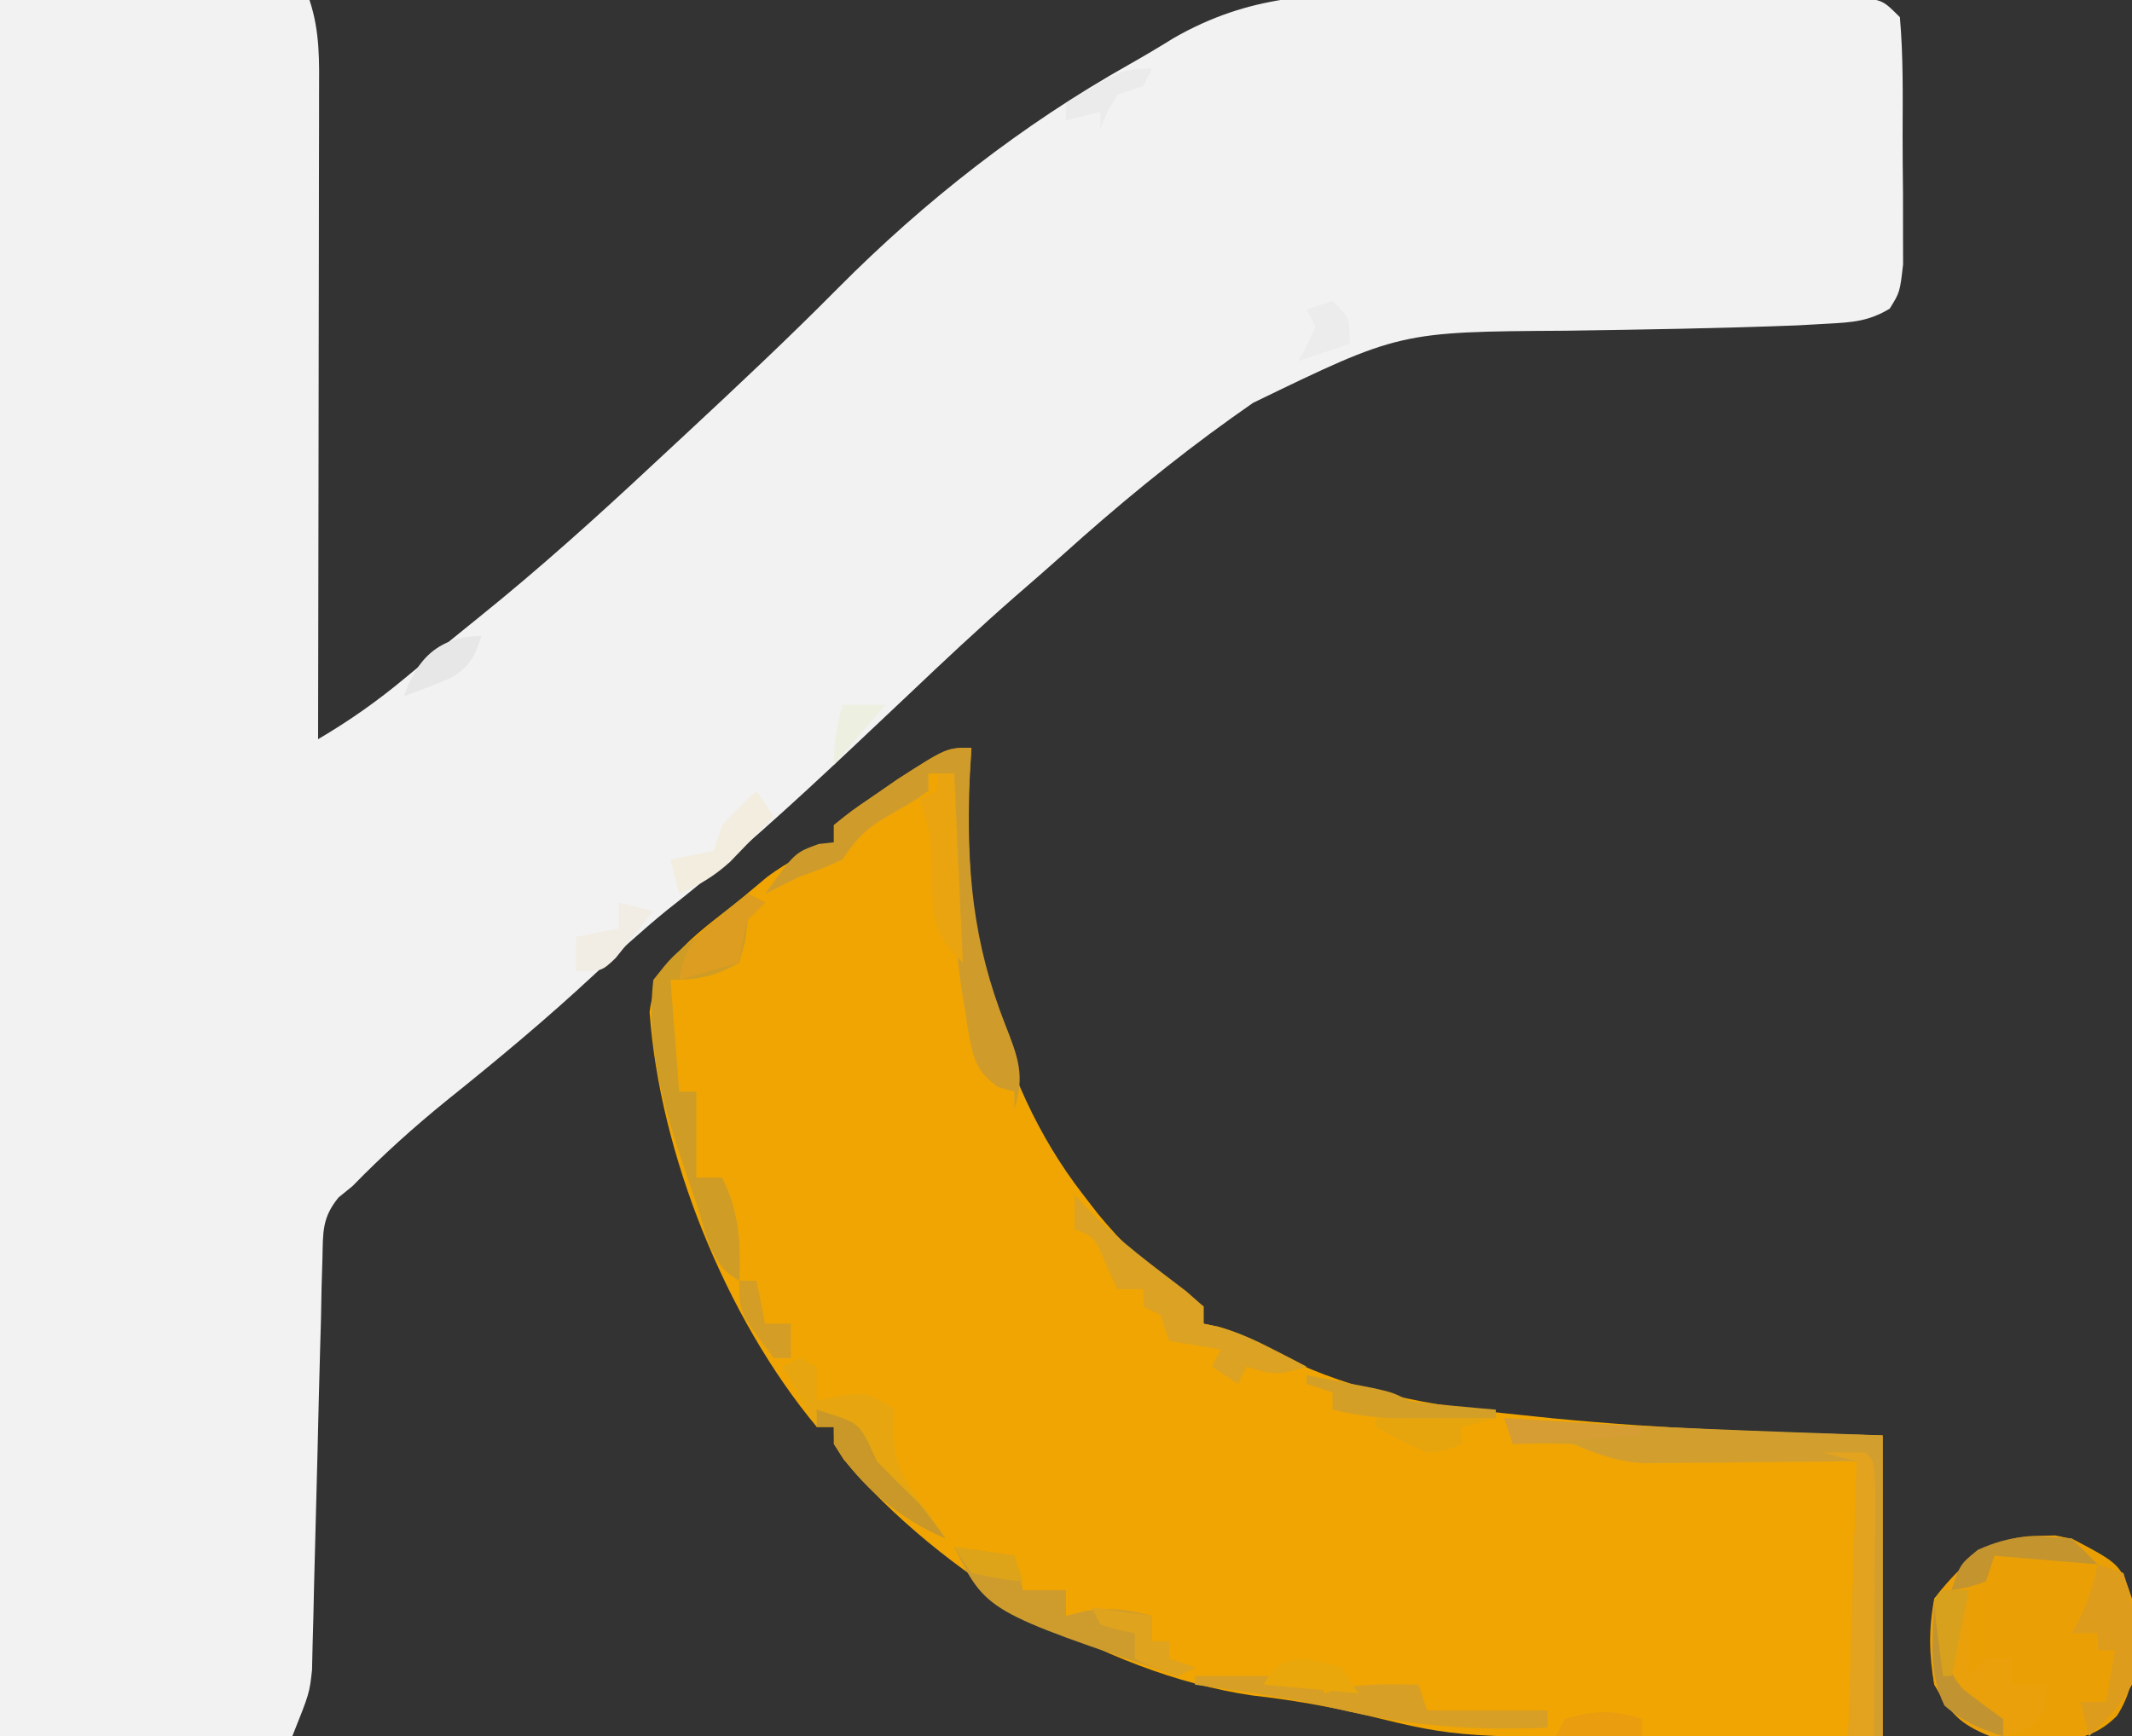 <?xml version="1.0" encoding="UTF-8"?>
<svg version="1.1" xmlns="http://www.w3.org/2000/svg" width="248" height="202">
<rect width="100%" height="100%" fill="#333333" stroke="none"/>
<path d="M0 0 C11.88 0 23.76 0 36 0 C37.233 3.699 37.132 7.109 37.114 10.96 C37.114 11.77 37.114 12.58 37.114 13.414 C37.113 16.093 37.105 18.771 37.098 21.449 C37.096 23.306 37.094 25.162 37.093 27.019 C37.09 31.907 37.08 36.794 37.069 41.682 C37.058 46.669 37.054 51.656 37.049 56.643 C37.038 66.428 37.021 76.214 37 86 C40.644 83.856 43.873 81.583 47.125 78.875 C52.954 74.037 52.954 74.037 55.738 71.797 C62.762 66.146 69.416 60.149 76 54 C77.322 52.772 78.643 51.544 79.965 50.316 C85.895 44.793 91.8 39.261 97.5 33.5 C107.563 23.37 118.914 14.495 131.387 7.478 C133.112 6.502 134.818 5.49 136.501 4.442 C145.323 -0.628 153.228 -0.821 163.07 -0.656 C164.685 -0.65 166.3 -0.646 167.915 -0.645 C171.272 -0.636 174.628 -0.607 177.984 -0.562 C182.291 -0.505 186.597 -0.484 190.903 -0.475 C194.225 -0.467 197.547 -0.447 200.868 -0.423 C202.457 -0.412 204.047 -0.402 205.636 -0.395 C207.845 -0.381 210.053 -0.354 212.262 -0.322 C213.518 -0.309 214.775 -0.295 216.069 -0.281 C219 -0 219 -0 221 2 C221.4 6.543 221.329 11.1 221.316 15.658 C221.313 17.925 221.336 20.192 221.361 22.459 C221.364 23.898 221.364 25.338 221.363 26.777 C221.366 28.09 221.369 29.402 221.372 30.754 C221 34 221 34 219.816 35.91 C217.341 37.395 215.459 37.503 212.574 37.66 C210.831 37.757 210.831 37.757 209.052 37.856 C200.083 38.204 191.105 38.345 182.13 38.477 C162.812 38.596 162.812 38.596 145.75 46.875 C144.524 47.739 144.524 47.739 143.274 48.62 C136.392 53.544 129.918 58.876 123.634 64.537 C121.813 66.167 119.968 67.766 118.121 69.367 C113.897 73.058 109.818 76.889 105.75 80.75 C104.254 82.162 102.758 83.573 101.262 84.984 C100.174 86.01 100.174 86.01 99.064 87.057 C92.098 93.616 85.1 100.009 77.559 105.91 C74.621 108.31 71.837 110.854 69.062 113.438 C63.573 118.546 57.851 123.308 52 128 C48.117 131.143 44.489 134.417 41 138 C40.201 138.649 40.201 138.649 39.386 139.311 C37.444 141.678 37.579 143.363 37.508 146.402 C37.474 147.507 37.441 148.611 37.406 149.75 C37.384 150.943 37.362 152.137 37.34 153.367 C37.304 154.594 37.269 155.821 37.233 157.085 C37.121 161.015 37.028 164.945 36.938 168.875 C36.842 172.798 36.742 176.721 36.632 180.644 C36.563 183.086 36.504 185.529 36.455 187.972 C36.424 189.083 36.394 190.195 36.363 191.339 C36.341 192.314 36.319 193.289 36.296 194.293 C36 197 36 197 34 202 C22.78 202 11.56 202 0 202 C0 135.34 0 68.68 0 0 Z " fill="#F2F2F2" transform="translate(0,0)"/>
<path d="M0 0 C-0.081 1.189 -0.162 2.377 -0.246 3.602 C-1.022 20.364 2.454 38.433 13 52 C13.556 52.721 14.111 53.441 14.684 54.184 C17.488 57.587 20.307 60.364 23.938 62.875 C24.948 63.576 25.959 64.278 27 65 C27 65.66 27 66.32 27 67 C27.847 67.174 27.847 67.174 28.711 67.352 C32.058 68.3 34.928 69.997 37.977 71.648 C46.374 75.402 54.837 76.72 63.938 77.625 C65.138 77.75 66.338 77.875 67.575 78.003 C80.373 79.259 93.148 79.658 106 80 C106 91.55 106 103.1 106 115 C100.702 115.023 95.404 115.043 90.106 115.055 C88.311 115.06 86.515 115.067 84.719 115.075 C56.78 115.208 56.78 115.208 45.938 112.562 C41.487 111.518 37.166 110.759 32.625 110.25 C15.272 107.689 -3.573 96.124 -14.844 82.824 C-16 81 -16 81 -16 79 C-16.66 79 -17.32 79 -18 79 C-28.568 66.319 -36.276 47.194 -37.438 30.75 C-36.698 24.407 -31.23 21.225 -26.5 17.312 C-25.582 16.546 -24.664 15.779 -23.719 14.988 C-21.176 13.129 -18.968 12.005 -16 11 C-16 10.34 -16 9.68 -16 9 C-13.953 7.344 -13.953 7.344 -11.25 5.5 C-10.368 4.892 -9.487 4.283 -8.578 3.656 C-2.887 0 -2.887 0 0 0 Z " fill="#F0A503" transform="translate(113,87)"/>
<path d="M0 0 C5.662 2.985 5.662 2.985 7 7 C7.57 11.729 7.917 16.487 5.25 20.625 C2.518 23.38 -0.221 23.506 -4 23.688 C-7.842 23.508 -10.416 23.342 -13.188 20.562 C-13.786 19.717 -14.384 18.871 -15 18 C-15.33 17.67 -15.66 17.34 -16 17 C-16.438 13.618 -16.477 10.378 -16 7 C-11.648 1.354 -7.138 -1.118 0 0 Z " fill="#EAA005" transform="translate(241,179)"/>
<path d="M0 0 C0.914 0.061 1.828 0.121 2.77 0.184 C16.504 1.058 30.247 1.516 44 2 C44 13.55 44 25.1 44 37 C42.68 37 41.36 37 40 37 C40.33 26.44 40.66 15.88 41 5 C32.01 5.079 32.01 5.079 23.021 5.18 C21.334 5.188 21.334 5.188 19.613 5.195 C17.893 5.211 17.893 5.211 16.138 5.227 C12.98 4.999 10.882 4.234 8 3 C5.668 2.924 3.332 2.909 1 3 C0.67 2.01 0.34 1.02 0 0 Z " fill="#D29F2F" transform="translate(175,165)"/>
<path d="M0 0 C0.681 -0.017 1.361 -0.034 2.062 -0.051 C4 0.312 4 0.312 7 3.312 C3.04 2.982 -0.92 2.652 -5 2.312 C-5.33 3.303 -5.66 4.293 -6 5.312 C-6.66 5.312 -7.32 5.312 -8 5.312 C-8 8.943 -8 12.572 -8 16.312 C-7.34 15.652 -6.68 14.992 -6 14.312 C-5.01 14.312 -4.02 14.312 -3 14.312 C-3 15.303 -3 16.293 -3 17.312 C-1.68 17.312 -0.36 17.312 1 17.312 C1 20.312 1 20.312 -0.688 22.062 C-3 23.312 -3 23.312 -5.5 23.312 C-9.032 21.9 -10.153 20.664 -12 17.312 C-12.612 13.861 -12.669 10.759 -12 7.312 C-8.812 3.177 -5.383 0.031 0 0 Z " fill="#E9A00A" transform="translate(237,178.688)"/>
<path d="M0 0 C-0.07 1.235 -0.139 2.47 -0.211 3.742 C-0.604 14.073 0.142 22.59 3.954 32.261 C5.425 36.002 6.249 38.154 5 42 C5 41.34 5 40.68 5 40 C4.376 39.825 3.752 39.649 3.109 39.469 C0.406 37.587 0.16 35.846 -0.419 32.691 C-0.583 31.607 -0.583 31.607 -0.75 30.5 C-0.873 29.757 -0.996 29.014 -1.122 28.248 C-2.381 19.848 -2.267 11.469 -2 3 C-2.99 3 -3.98 3 -5 3 C-5 3.66 -5 4.32 -5 5 C-6.68 6.184 -6.68 6.184 -8.875 7.438 C-11.911 9.173 -12.991 9.987 -15 13 C-17.375 14.062 -17.375 14.062 -20 15 C-21.341 15.652 -22.677 16.314 -24 17 C-20.554 12.2 -20.554 12.2 -17.75 11.188 C-17.172 11.126 -16.595 11.064 -16 11 C-16 10.34 -16 9.68 -16 9 C-13.953 7.344 -13.953 7.344 -11.25 5.5 C-10.368 4.892 -9.487 4.283 -8.578 3.656 C-2.887 0 -2.887 0 0 0 Z " fill="#CF9C2B" transform="translate(113,87)"/>
<path d="M0 0 C0.66 0.33 1.32 0.66 2 1 C1.34 1.66 0.68 2.32 0 3 C-0.155 4.237 -0.155 4.237 -0.312 5.5 C-0.539 6.325 -0.766 7.15 -1 8 C-3.889 9.597 -5.691 10 -9 10 C-8.67 14.29 -8.34 18.58 -8 23 C-7.34 23 -6.68 23 -6 23 C-6 26.3 -6 29.6 -6 33 C-5.01 33 -4.02 33 -3 33 C-1.002 37.121 -0.822 40.452 -1 45 C-4.381 43.309 -4.839 39.409 -6 36 C-6.401 34.835 -6.401 34.835 -6.811 33.647 C-9.439 25.899 -11.964 18.262 -11 10 C-8.875 7.312 -8.875 7.312 -6 5 C-4.895 4.063 -3.791 3.126 -2.688 2.188 C-1.801 1.466 -0.914 0.744 0 0 Z " fill="#CF9C25" transform="translate(87,104)"/>
<path d="M0 0 C0.619 0.66 1.238 1.32 1.875 2 C5.279 5.443 9.146 8.297 12.988 11.23 C13.652 11.814 14.316 12.398 15 13 C15 13.66 15 14.32 15 15 C15.572 15.122 16.145 15.245 16.734 15.371 C19.1 16.028 21.072 16.937 23.25 18.062 C23.956 18.425 24.663 18.787 25.391 19.16 C25.922 19.437 26.453 19.714 27 20 C23.99 20.934 23.133 21.044 20 20 C19.67 20.66 19.34 21.32 19 22 C18.01 21.34 17.02 20.68 16 20 C16.33 19.34 16.66 18.68 17 18 C15.02 17.67 13.04 17.34 11 17 C10.67 16.01 10.34 15.02 10 14 C9.34 13.67 8.68 13.34 8 13 C8 12.34 8 11.68 8 11 C7.01 11 6.02 11 5 11 C4.546 10.031 4.093 9.061 3.625 8.062 C2.342 4.929 2.342 4.929 0 4 C0 2.68 0 1.36 0 0 Z " fill="#DCA224" transform="translate(125,139)"/>
<path d="M0 0 C0.66 0.33 1.32 0.66 2 1 C2 2.32 2 3.64 2 5 C2.928 4.794 3.856 4.588 4.812 4.375 C8 4 8 4 11 6 C10.979 6.907 10.959 7.815 10.938 8.75 C11.018 12.93 12.516 14.712 15 18 C15.66 18.99 16.32 19.98 17 21 C11.705 18.76 7.036 14.892 4 10 C4 9.34 4 8.68 4 8 C3.34 8 2.68 8 2 8 C0.02 4.535 0.02 4.535 -2 1 C-1.34 0.67 -0.68 0.34 0 0 Z " fill="#E7A60F" transform="translate(93,158)"/>
<path d="M0 0 C4.95 0 9.9 0 15 0 C15 0.66 15 1.32 15 2 C15.516 1.835 16.031 1.67 16.562 1.5 C19.734 0.85 22.772 0.938 26 1 C26.33 1.99 26.66 2.98 27 4 C31.62 4 36.24 4 41 4 C41 4.66 41 5.32 41 6 C32.361 6.354 24.904 5.812 16.488 3.801 C11.042 2.55 5.53 1.781 0 1 C0 0.67 0 0.34 0 0 Z " fill="#D79F25" transform="translate(139,195)"/>
<path d="M0 0 C2.31 0.33 4.62 0.66 7 1 C7.33 2.32 7.66 3.64 8 5 C9.65 5 11.3 5 13 5 C13 5.99 13 6.98 13 8 C14.083 7.722 14.083 7.722 15.188 7.438 C18.128 6.98 20.141 7.265 23 8 C23 8.99 23 9.98 23 11 C23.66 11 24.32 11 25 11 C25 11.66 25 12.32 25 13 C25.99 13.33 26.98 13.66 28 14 C27.01 14.495 27.01 14.495 26 15 C3.745 7.491 3.745 7.491 0 0 Z " fill="#CE9C2D" transform="translate(111,180)"/>
<path d="M0 0 C1.666 -0.043 3.334 -0.041 5 0 C6 1 6 1 6.114 4.051 C6.113 5.4 6.108 6.749 6.098 8.098 C6.096 8.807 6.095 9.515 6.093 10.246 C6.088 12.518 6.075 14.79 6.062 17.062 C6.057 18.6 6.053 20.137 6.049 21.674 C6.038 25.449 6.021 29.225 6 33 C5.01 33 4.02 33 3 33 C3.33 22.44 3.66 11.88 4 1 C2.68 0.67 1.36 0.34 0 0 Z " fill="#E3A31F" transform="translate(212,169)"/>
<path d="M0 0 C0.99 0.33 1.98 0.66 3 1 C4.449 5.346 4.661 9.463 4 14 C2.585 16.518 1.123 17.983 -1 20 C-1.33 18.68 -1.66 17.36 -2 16 C-1.01 16 -0.02 16 1 16 C1.33 14.02 1.66 12.04 2 10 C1.34 10 0.68 10 0 10 C0 9.34 0 8.68 0 8 C-0.99 8 -1.98 8 -3 8 C-2.536 7.134 -2.536 7.134 -2.062 6.25 C-1.074 4.157 -0.483 2.255 0 0 Z " fill="#DE9C1D" transform="translate(244,182)"/>
<path d="M0 0 C0.66 0 1.32 0 2 0 C2.33 7.26 2.66 14.52 3 22 C-0.675 18.325 -0.426 16.994 -0.625 11.938 C-0.653 7.304 -0.653 7.304 -2 3 C-1.34 2.67 -0.68 2.34 0 2 C0 1.34 0 0.68 0 0 Z " fill="#E9A40F" transform="translate(109,90)"/>
<path d="M0 0 C1.626 0.309 3.251 0.622 4.875 0.938 C5.78 1.112 6.685 1.286 7.617 1.465 C10 2 10 2 12 3 C13.704 3.226 15.413 3.409 17.125 3.562 C18.035 3.646 18.945 3.73 19.883 3.816 C20.581 3.877 21.28 3.938 22 4 C22 4.33 22 4.66 22 5 C19.771 5.027 17.542 5.046 15.312 5.062 C14.071 5.074 12.83 5.086 11.551 5.098 C8.538 5.015 5.917 4.708 3 4 C3 3.34 3 2.68 3 2 C2.01 1.67 1.02 1.34 0 1 C0 0.67 0 0.34 0 0 Z " fill="#D49F26" transform="translate(152,160)"/>
<path d="M0 0 C0.66 0.33 1.32 0.66 2 1 C1.34 1.66 0.68 2.32 0 3 C-0.648 5.571 -0.648 5.571 -1 8 C-3.31 8.66 -5.62 9.32 -8 10 C-7.444 6.401 -6.251 5.001 -3.438 2.75 C-2.797 2.229 -2.156 1.708 -1.496 1.172 C-1.002 0.785 -0.509 0.398 0 0 Z " fill="#DC9D21" transform="translate(87,104)"/>
<path d="M0 0 C4.719 1.49 4.719 1.49 6 3.812 C6.33 4.534 6.66 5.256 7 6 C8.645 7.688 10.313 9.354 12 11 C13.028 12.312 14.041 13.637 15 15 C9.705 12.76 5.036 8.892 2 4 C2 3.34 2 2.68 2 2 C1.34 2 0.68 2 0 2 C0 1.34 0 0.68 0 0 Z " fill="#C99828" transform="translate(95,164)"/>
<path d="M0 0 C0.66 0.99 1.32 1.98 2 3 C0.923 4.131 -0.162 5.255 -1.25 6.375 C-1.853 7.001 -2.457 7.628 -3.078 8.273 C-4.97 9.973 -6.682 10.985 -9 12 C-9.33 10.68 -9.66 9.36 -10 8 C-8.35 7.67 -6.7 7.34 -5 7 C-4.67 6.01 -4.34 5.02 -4 4 C-2.706 2.628 -1.377 1.288 0 0 Z " fill="#F2EDDF" transform="translate(88,92)"/>
<path d="M0 0 C0.99 0.99 1.98 1.98 3 3 C-0.96 2.67 -4.92 2.34 -9 2 C-9.33 2.99 -9.66 3.98 -10 5 C-12.062 5.688 -12.062 5.688 -14 6 C-13 3 -13 3 -10.938 1.312 C-6.917 -0.484 -4.393 -0.425 0 0 Z " fill="#C4942E" transform="translate(241,179)"/>
<path d="M0 0 C4.62 0 9.24 0 14 0 C12.68 0.33 11.36 0.66 10 1 C10 1.66 10 2.32 10 3 C8.375 3.688 8.375 3.688 6 4 C2.75 2.562 2.75 2.562 0 1 C0 0.67 0 0.34 0 0 Z " fill="#E7A50D" transform="translate(160,165)"/>
<path d="M0 0 C1.32 0.33 2.64 0.66 4 1 C3.073 2.175 2.133 3.34 1.188 4.5 C0.665 5.15 0.143 5.799 -0.395 6.469 C-2 8 -2 8 -5 8 C-5 6.68 -5 5.36 -5 4 C-3.35 3.67 -1.7 3.34 0 3 C0 2.01 0 1.02 0 0 Z " fill="#F1EDE4" transform="translate(72,105)"/>
<path d="M0 0 C2.31 0.33 4.62 0.66 7 1 C7 1.99 7 2.98 7 4 C7.66 4 8.32 4 9 4 C9 4.66 9 5.32 9 6 C9.99 6.33 10.98 6.66 12 7 C11.01 7.495 11.01 7.495 10 8 C7.375 7.062 7.375 7.062 5 6 C5 5.01 5 4.02 5 3 C4.361 2.876 3.721 2.752 3.062 2.625 C2.382 2.419 1.701 2.212 1 2 C0.67 1.34 0.34 0.68 0 0 Z " fill="#E0A31D" transform="translate(127,187)"/>
<path d="M0 0 C0.33 0 0.66 0 1 0 C1.041 1.217 1.083 2.434 1.125 3.688 C1.423 6.277 1.653 7.611 3.402 9.574 C4.907 10.753 6.451 11.88 8 13 C8 13.66 8 14.32 8 15 C5.331 14.134 3.323 13.278 1.188 11.438 C-0.626 7.715 -0.235 4.069 0 0 Z " fill="#C19331" transform="translate(225,187)"/>
<path d="M0 0 C5.28 0.33 10.56 0.66 16 1 C16 1.33 16 1.66 16 2 C11.05 2.33 6.1 2.66 1 3 C0.67 2.01 0.34 1.02 0 0 Z " fill="#D59D33" transform="translate(175,165)"/>
<path d="M0 0 C0.66 0.99 1.32 1.98 2 3 C-1.63 2.67 -5.26 2.34 -9 2 C-7.028 -1.943 -3.65 -1.123 0 0 Z " fill="#E9A70B" transform="translate(156,194)"/>
<path d="M0 0 C-0.33 0.66 -0.66 1.32 -1 2 C-1.99 2.33 -2.98 2.66 -4 3 C-5.209 5 -5.209 5 -6 7 C-6 6.34 -6 5.68 -6 5 C-7.32 5.33 -8.64 5.66 -10 6 C-10 5.34 -10 4.68 -10 4 C-3.375 0 -3.375 0 0 0 Z " fill="#EBEBEB" transform="translate(134,8)"/>
<path d="M0 0 C0 0.66 0 1.32 0 2 C-3.3 2 -6.6 2 -10 2 C-9.67 1.34 -9.34 0.68 -9 0 C-5.655 -0.994 -3.31 -1.103 0 0 Z " fill="#E99D0F" transform="translate(191,200)"/>
<path d="M0 0 C2.31 0.33 4.62 0.66 7 1 C7.33 1.99 7.66 2.98 8 4 C5.125 3.688 5.125 3.688 2 3 C1.34 2.01 0.68 1.02 0 0 Z " fill="#DDA319" transform="translate(111,180)"/>
<path d="M0 0 C0.66 0 1.32 0 2 0 C2.33 1.65 2.66 3.3 3 5 C3.99 5 4.98 5 6 5 C6 6.32 6 7.64 6 9 C5.34 9 4.68 9 4 9 C0 3.706 0 3.706 0 0 Z " fill="#D49D25" transform="translate(86,149)"/>
<path d="M0 0 C-0.743 2.395 -1.471 3.708 -3.691 4.934 C-5.441 5.672 -7.219 6.34 -9 7 C-7.512 2.536 -4.793 0 0 0 Z " fill="#E7E7E7" transform="translate(56,74)"/>
<path d="M0 0 C2 2 2 2 2 5 C0.02 5.66 -1.96 6.32 -4 7 C-3.649 6.381 -3.299 5.763 -2.938 5.125 C-2.628 4.424 -2.319 3.723 -2 3 C-2.33 2.34 -2.66 1.68 -3 1 C-2.01 0.67 -1.02 0.34 0 0 Z " fill="#ECECEC" transform="translate(155,35)"/>
<path d="M0 0 C0.99 0 1.98 0 3 0 C2.34 3.3 1.68 6.6 1 10 C0.67 10 0.34 10 0 10 C-0.194 8.522 -0.38 7.042 -0.562 5.562 C-0.667 4.739 -0.771 3.915 -0.879 3.066 C-0.919 2.384 -0.959 1.703 -1 1 C-0.67 0.67 -0.34 0.34 0 0 Z " fill="#D7A01D" transform="translate(226,185)"/>
<path d="M0 0 C1.65 0 3.3 0 5 0 C3.02 2.31 1.04 4.62 -1 7 C-1 4.379 -0.687 2.491 0 0 Z " fill="#EDF0E1" transform="translate(98,82)"/>
</svg>
